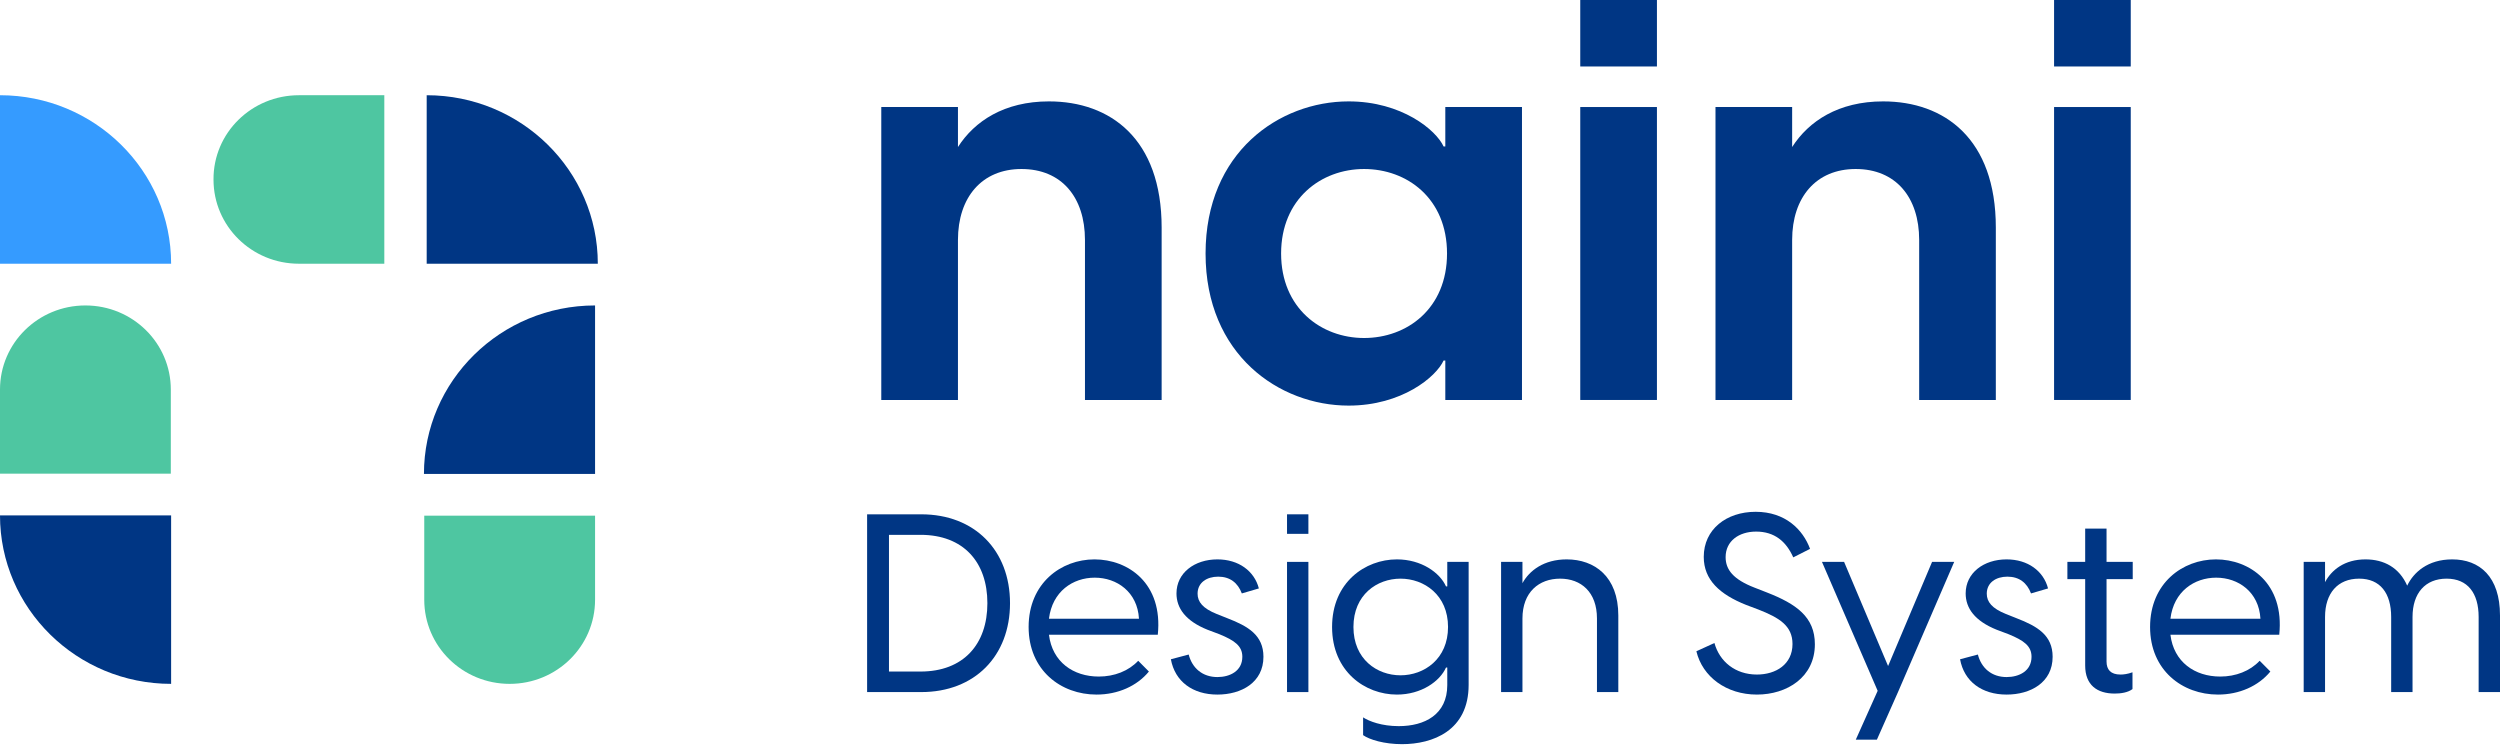 <svg width="154" height="46" viewBox="0 0 154 46" fill="none" xmlns="http://www.w3.org/2000/svg">
    <g clip-path="url(#clip0_628_101)">
        <path d="M36.825 16.245H26.284V5.866C32.1 5.866 36.825 10.518 36.825 16.245Z" fill="#003684"/>
        <path d="M26.115 31.765H36.656V36.946C36.656 39.809 34.303 42.126 31.395 42.126C28.487 42.126 26.134 39.809 26.134 36.946V31.765H26.115Z" fill="#4EC6A1"/>
        <path d="M26.115 29.195C26.115 23.468 30.84 18.816 36.656 18.816V29.195H26.115Z" fill="#003684"/>
        <path d="M18.413 5.866H23.674V16.245H18.413C15.505 16.245 13.152 13.928 13.152 11.065C13.133 8.183 15.505 5.866 18.413 5.866Z" fill="#4EC6A1"/>
        <path d="M10.541 16.245H0V5.866C5.816 5.866 10.541 10.518 10.541 16.245Z" fill="#359BFF"/>
        <path d="M0 29.176V23.996C0 21.133 2.353 18.816 5.261 18.816C8.169 18.816 10.522 21.133 10.522 23.996V29.176H0Z" fill="#4EC6A1"/>
        <path d="M0 31.747H10.541V42.126C4.725 42.126 0 37.473 0 31.747Z" fill="#003684"/>
        <path d="M54.287 24.638H59.01V14.783C59.01 12.146 60.49 10.411 62.922 10.411C65.389 10.411 66.834 12.146 66.834 14.783V24.638H71.557V14.02C71.557 8.537 68.385 6.246 64.614 6.246C61.865 6.246 60.032 7.461 59.01 9.057V6.593H54.287V24.638Z" fill="#003684"/>
        <path d="M83.075 24.985C86.352 24.985 88.467 23.216 88.925 22.209H89.031V24.638H93.754V6.593H89.031V9.023H88.925C88.467 8.016 86.352 6.246 83.075 6.246C78.81 6.246 74.263 9.37 74.263 15.616C74.263 21.862 78.81 24.985 83.075 24.985ZM78.916 15.616C78.916 12.25 81.383 10.411 84.026 10.411C86.669 10.411 89.137 12.215 89.137 15.616C89.137 19.017 86.669 20.821 84.026 20.821C81.383 20.821 78.916 18.982 78.916 15.616Z" fill="#003684"/>
        <path d="M97.344 24.638H102.067V6.593H97.344V24.638ZM97.344 4.095H102.067V0H97.344V4.095Z" fill="#003684"/>
        <path d="M105.674 24.638H110.396V14.783C110.396 12.146 111.877 10.411 114.309 10.411C116.776 10.411 118.221 12.146 118.221 14.783V24.638H122.943V14.02C122.943 8.537 119.771 6.246 116 6.246C113.251 6.246 111.419 7.461 110.396 9.057V6.593H105.674V24.638Z" fill="#003684"/>
        <path d="M126.531 24.638H131.254V6.593H126.531V24.638ZM126.531 4.095H131.254V0H126.531V4.095Z" fill="#003684"/>
        <path d="M53.414 42.632H56.75C60.04 42.632 62.217 40.411 62.217 37.157C62.217 33.903 60.04 31.682 56.75 31.682H53.414V42.632ZM54.761 41.367V32.946H56.703C59.35 32.946 60.823 34.627 60.823 37.157C60.823 39.686 59.35 41.367 56.703 41.367H54.761Z" fill="#003684"/>
        <path d="M67.545 42.786C68.861 42.786 70.036 42.262 70.772 41.367L70.114 40.704C69.519 41.336 68.642 41.676 67.686 41.676C66.12 41.676 64.82 40.781 64.616 39.1H71.32C71.649 35.923 69.488 34.458 67.42 34.458C65.368 34.458 63.363 35.923 63.363 38.622C63.363 41.29 65.352 42.786 67.545 42.786ZM64.616 38.113C64.82 36.432 66.089 35.584 67.436 35.584C68.799 35.584 70.067 36.463 70.161 38.113H64.616Z" fill="#003684"/>
        <path d="M74.993 42.786C76.465 42.786 77.828 42.046 77.828 40.457C77.828 39.131 76.888 38.576 75.604 38.082L74.946 37.82C74.1 37.481 73.771 37.08 73.771 36.571C73.771 35.892 74.335 35.522 75.04 35.522C75.76 35.522 76.246 35.892 76.497 36.555L77.546 36.247C77.264 35.167 76.293 34.458 74.993 34.458C73.583 34.458 72.471 35.291 72.471 36.555C72.471 37.465 73.035 38.252 74.382 38.792L75.118 39.069C76.058 39.455 76.528 39.794 76.528 40.457C76.528 41.336 75.76 41.707 74.993 41.707C74.084 41.707 73.442 41.167 73.223 40.319L72.126 40.611C72.377 41.984 73.474 42.786 74.993 42.786Z" fill="#003684"/>
        <path d="M79.281 42.632H80.597V34.612H79.281V42.632ZM79.281 32.885H80.597V31.682H79.281V32.885Z" fill="#003684"/>
        <path d="M86.364 45.84C88.243 45.84 90.468 45.023 90.468 42.185V34.612H89.152V36.123H89.074C88.698 35.275 87.554 34.458 86.05 34.458C84.092 34.458 82.056 35.877 82.056 38.622C82.056 41.367 84.092 42.786 86.05 42.786C87.554 42.786 88.698 41.969 89.074 41.12H89.152V42.2C89.152 44.02 87.758 44.73 86.16 44.73C85.126 44.73 84.343 44.437 83.967 44.19V45.285C84.359 45.562 85.267 45.84 86.364 45.84ZM83.372 38.622C83.372 36.632 84.829 35.645 86.27 35.645C87.727 35.645 89.199 36.648 89.199 38.622C89.199 40.596 87.727 41.599 86.27 41.599C84.829 41.599 83.372 40.611 83.372 38.622Z" fill="#003684"/>
        <path d="M92.467 42.632H93.783V38.098C93.783 36.478 94.801 35.645 96.101 35.645C97.401 35.645 98.373 36.478 98.373 38.098V42.632H99.688V37.913C99.688 35.507 98.216 34.458 96.509 34.458C95.099 34.458 94.206 35.152 93.783 35.923V34.612H92.467V42.632Z" fill="#003684"/>
        <path d="M108.225 42.786C110.089 42.786 111.796 41.707 111.796 39.686C111.796 38.005 110.653 37.203 108.836 36.494L108.084 36.2C106.768 35.692 106.298 35.09 106.298 34.319C106.298 33.332 107.113 32.746 108.178 32.746C109.306 32.746 110.026 33.347 110.465 34.334L111.499 33.81C111.06 32.622 109.979 31.527 108.147 31.527C106.345 31.527 104.951 32.607 104.951 34.303C104.951 35.722 105.938 36.617 107.567 37.265L108.303 37.542C109.603 38.051 110.418 38.545 110.418 39.671C110.418 40.92 109.4 41.552 108.225 41.552C106.893 41.552 105.922 40.75 105.609 39.609L104.497 40.118C104.873 41.691 106.345 42.786 108.225 42.786Z" fill="#003684"/>
        <path d="M114.317 45.562H115.617L116.917 42.632L120.379 34.612H119.016L116.306 41.028L113.596 34.612H112.233L115.664 42.555L114.317 45.562Z" fill="#003684"/>
        <path d="M123.607 42.786C125.079 42.786 126.442 42.046 126.442 40.457C126.442 39.131 125.502 38.576 124.218 38.082L123.56 37.82C122.714 37.481 122.385 37.08 122.385 36.571C122.385 35.892 122.949 35.522 123.654 35.522C124.375 35.522 124.86 35.892 125.111 36.555L126.16 36.247C125.878 35.167 124.907 34.458 123.607 34.458C122.197 34.458 121.085 35.291 121.085 36.555C121.085 37.465 121.649 38.252 122.996 38.792L123.732 39.069C124.672 39.455 125.142 39.794 125.142 40.457C125.142 41.336 124.375 41.707 123.607 41.707C122.698 41.707 122.056 41.167 121.837 40.319L120.74 40.611C120.991 41.984 122.088 42.786 123.607 42.786Z" fill="#003684"/>
        <path d="M130.264 42.724C130.64 42.724 131.079 42.663 131.361 42.447V41.413C131.063 41.522 130.812 41.552 130.624 41.552C130.013 41.552 129.763 41.244 129.763 40.75V35.676H131.376V34.612H129.763V32.561H128.447V34.612H127.351V35.676H128.447V40.997C128.447 42.2 129.183 42.724 130.264 42.724Z" fill="#003684"/>
        <path d="M136.627 42.786C137.943 42.786 139.117 42.262 139.854 41.367L139.196 40.704C138.601 41.336 137.723 41.676 136.768 41.676C135.201 41.676 133.901 40.781 133.698 39.1H140.402C140.731 35.923 138.569 34.458 136.502 34.458C134.45 34.458 132.445 35.923 132.445 38.622C132.445 41.29 134.434 42.786 136.627 42.786ZM133.698 38.113C133.901 36.432 135.17 35.584 136.517 35.584C137.88 35.584 139.149 36.463 139.243 38.113H133.698Z" fill="#003684"/>
        <path d="M147.296 42.632H148.612V38.005C148.612 36.54 149.395 35.645 150.711 35.645C152.011 35.645 152.684 36.54 152.684 38.005V42.632H154V37.913C154 35.522 152.747 34.458 151.055 34.458C149.551 34.458 148.674 35.26 148.283 36.077C147.797 34.967 146.857 34.458 145.714 34.458C144.414 34.458 143.615 35.121 143.223 35.861V34.612H141.907V42.632H143.223V38.005C143.223 36.54 144.006 35.645 145.322 35.645C146.622 35.645 147.296 36.54 147.296 38.005V42.632Z" fill="#003684"/>
    </g>
    <defs>
        <clipPath id="clip0_628_101">
            <rect width="154" height="46" fill="white"/>
        </clipPath>
    </defs>
</svg>
